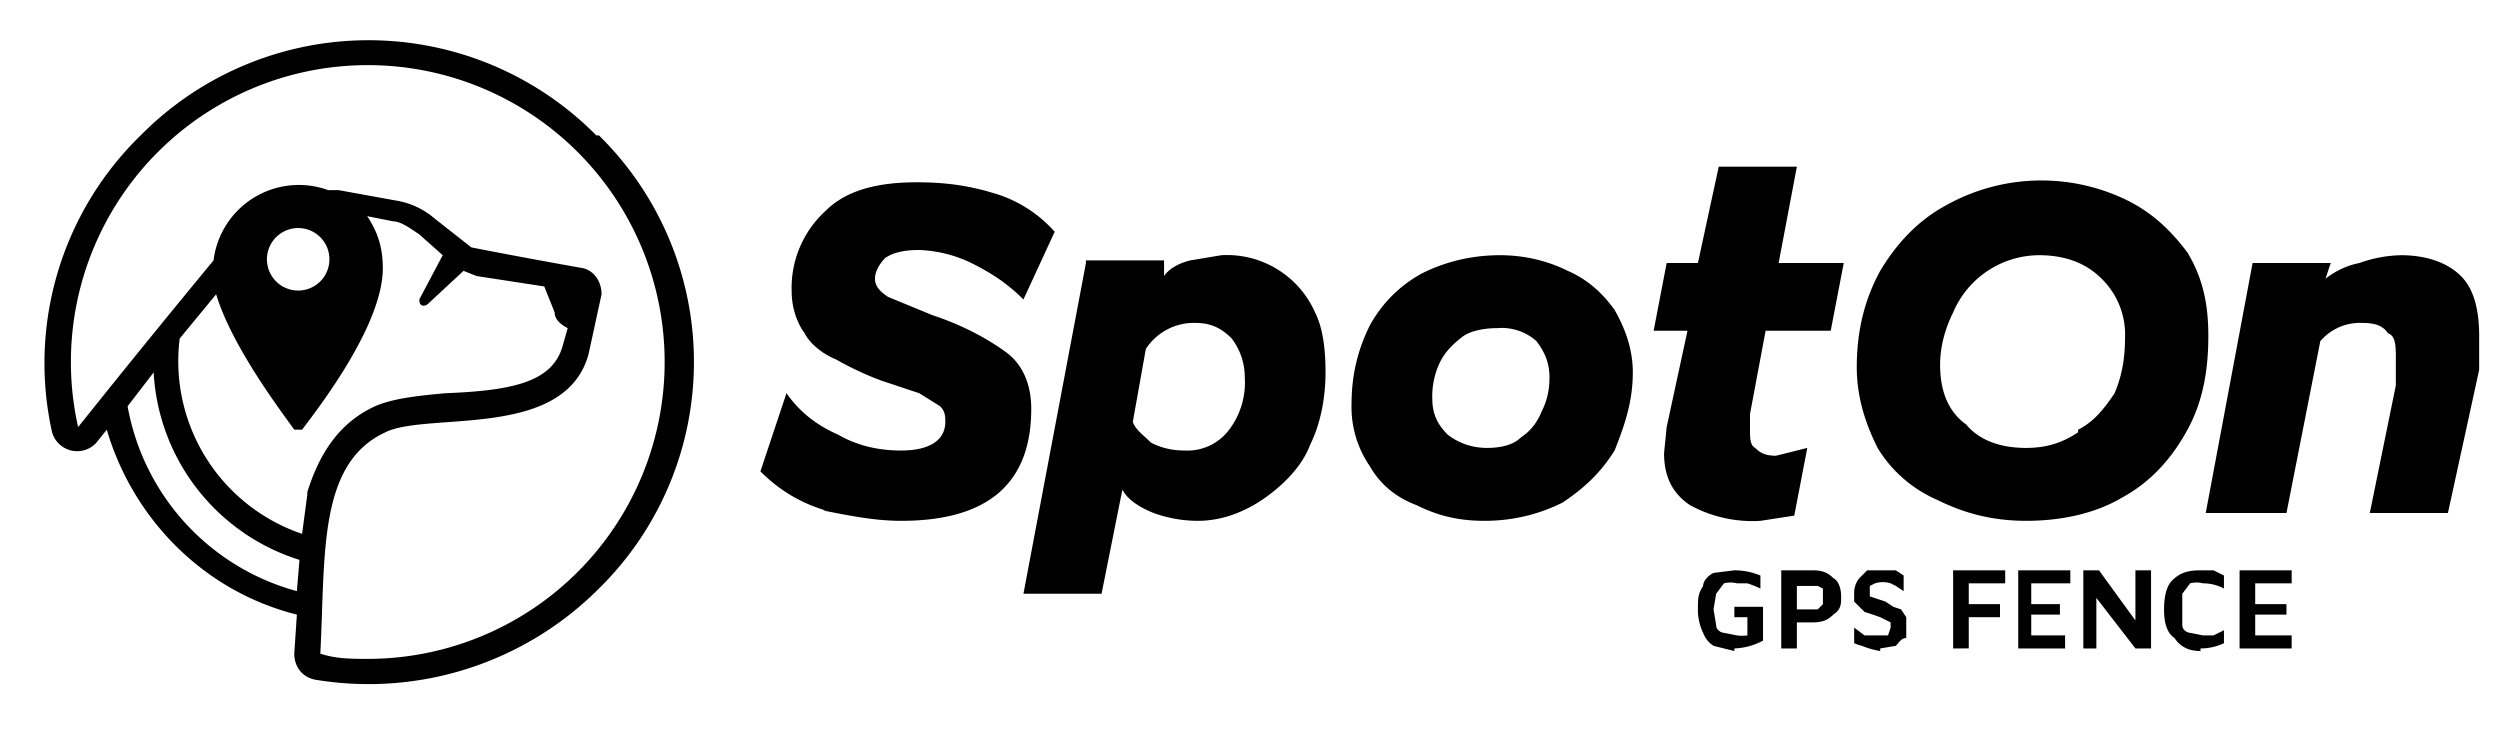 <svg xmlns="http://www.w3.org/2000/svg" width="96" height="28" viewBox="0 0 96 28" aria-aria-labelledby="spoton-logo-title" role="img">
  <title id="spoton-logo-title">spoton logo</title>
  <path d="M14.1 25.3c-.6 0-1.2 0-1.8-.2.2-3.8-.1-7.3 2.5-8.5 1.6-.8 6.9.3 7.8-3l.5-2.3c0-.5-.3-.9-.7-1a231.7 231.7 0 0 1-4.3-.8l-1.4-1.1a3 3 0 0 0-1.5-.7L13 7.3h-.4A3.3 3.3 0 0 0 8.2 10 490 490 0 0 0 3 16.4a11.4 11.4 0 1 1 11 8.9Zm-3.8-15a1.2 1.2 0 1 1 2.3 0 1.2 1.2 0 0 1-2.3 0Zm1.5 8.7-.2 1.5A7 7 0 0 1 6.9 13l1.4-1.7c.6 2 2.5 4.5 3 5.2h.3c.6-.8 3.1-4 3.1-6.2 0-.8-.2-1.4-.6-2l1 .2c.3 0 .7.3 1 .5l.9.8-.9 1.7c0 .2.1.3.3.2l1.4-1.3.5.2 2.6.4.4 1c0 .3.3.5.5.6l-.2.7c-.4 1.4-2 1.7-4.5 1.8-1.1.1-2 .2-2.7.5-1.3.6-2.1 1.7-2.6 3.3Zm-.4 3.7a9 9 0 0 1-6.5-7.1l1-1.3a8 8 0 0 0 5.6 7.2l-.1 1.2ZM22.9 5.2a12.3 12.3 0 0 0-17.5 0A12.2 12.2 0 0 0 2 16.6a1 1 0 0 0 1.7.4l.4-.5c1 3.4 3.7 6.2 7.3 7.1l-.1 1.5c0 .5.3.9.8 1A12.5 12.5 0 0 0 23 22.6a12.2 12.2 0 0 0 0-17.4Zm8.8 14.4c-1-.3-1.8-.8-2.5-1.5l1-3c.5.7 1.1 1.2 2 1.6.7.4 1.5.6 2.4.6 1.1 0 1.7-.4 1.7-1.1 0-.2 0-.4-.2-.6l-.8-.5-1.5-.5a12 12 0 0 1-1.7-.8c-.5-.2-1-.6-1.2-1-.3-.4-.5-1-.5-1.6a4 4 0 0 1 1.3-3.1c.8-.8 2-1.1 3.5-1.1 1 0 1.9.1 2.9.4a5 5 0 0 1 2.4 1.5l-1.2 2.6c-.6-.6-1.2-1-2-1.4a5 5 0 0 0-2-.5c-.6 0-1 .1-1.3.3-.2.2-.4.5-.4.8 0 .3.2.5.5.7l1.7.7c1.2.4 2.1.9 2.8 1.4.7.5 1 1.3 1 2.2 0 2.9-1.7 4.3-5 4.3-1 0-2-.2-3-.4Zm15.5-3.1a3 3 0 0 0 .6-2c0-.6-.2-1.1-.5-1.5-.4-.4-.8-.6-1.4-.6a2.2 2.2 0 0 0-1.9 1l-.5 2.8c.1.3.4.5.7.8.4.2.8.3 1.3.3a2 2 0 0 0 1.7-.8ZM41.7 10h3v.6c.2-.3.6-.5 1-.6l1.2-.2a3.7 3.7 0 0 1 3.6 2.2c.3.6.4 1.4.4 2.3 0 1-.2 2-.6 2.8-.3.8-1 1.5-1.7 2S47 20 46 20a5 5 0 0 1-1.7-.3c-.5-.2-1-.5-1.2-.9l-.8 4h-3l2.4-12.7Zm16.7 6.8c.3-.2.6-.5.8-1 .2-.4.3-.8.3-1.3 0-.6-.2-1-.5-1.4a2 2 0 0 0-1.5-.5c-.5 0-1 .1-1.3.3-.4.3-.7.6-.9 1a3 3 0 0 0-.3 1.4c0 .6.2 1 .6 1.4.4.3.9.5 1.5.5.5 0 1-.1 1.3-.4Zm-4 2.6c-.8-.3-1.4-.8-1.8-1.5a4 4 0 0 1-.7-2.4c0-1 .2-2 .7-3a5 5 0 0 1 2-2c.8-.4 1.8-.7 3-.7.9 0 1.8.2 2.6.6.7.3 1.3.8 1.8 1.5.4.7.7 1.5.7 2.4 0 1.1-.3 2-.7 3-.5.8-1.1 1.4-2 2-.8.4-1.8.7-3 .7-1 0-1.8-.2-2.6-.6Zm10.5 0c-.6-.4-1-1-1-2l.1-1 .8-3.7h-1.3l.5-2.6h1.2l.8-3.7h3l-.7 3.7h2.5l-.5 2.6h-2.5l-.6 3.2v.6c0 .3 0 .6.2.7.2.2.4.3.8.3l1.2-.3-.5 2.6-1.3.2a5 5 0 0 1-2.7-.6Zm14.9-2.9c.6-.3 1-.8 1.4-1.4.3-.7.4-1.4.4-2.1a3 3 0 0 0-.9-2.3c-.6-.6-1.4-.9-2.4-.9A3.6 3.6 0 0 0 75 12c-.3.6-.5 1.3-.5 2 0 1 .3 1.8 1 2.3.5.6 1.3.9 2.3.9.8 0 1.4-.2 2-.6Zm-5.4 2.7a5 5 0 0 1-2.3-2c-.5-1-.8-2-.8-3.1 0-1.4.3-2.6.9-3.7.6-1 1.4-1.9 2.5-2.5a7.5 7.5 0 0 1 7-.2c1 .5 1.7 1.2 2.3 2 .6 1 .8 2 .8 3.2 0 1.3-.2 2.5-.8 3.6-.6 1.1-1.4 2-2.5 2.6-1 .6-2.3.9-3.7.9-1.3 0-2.4-.3-3.4-.8Zm12.1-9.1h3l-.2.6c.4-.3.8-.5 1.3-.6a5 5 0 0 1 1.6-.3c1 0 1.8.3 2.3.8.5.5.7 1.3.7 2.3v1.3L94 19.7h-3l1-4.9v-1c0-.5 0-.9-.3-1-.2-.3-.5-.4-1-.4a2 2 0 0 0-1.6.7l-1.3 6.6h-3.1l1.8-9.6ZM66.6 25l-.8-.2a1 1 0 0 1-.4-.5 2 2 0 0 1-.2-.9c0-.4 0-.6.2-.9 0-.2.2-.4.4-.5l.8-.1a2.6 2.6 0 0 1 1 .2v.5a4 4 0 0 0-.5-.2h-.4a1 1 0 0 0-.5 0l-.3.4-.1.6.1.6c0 .2.2.3.3.3l.5.1a1.6 1.6 0 0 0 .4 0v-.7h-.5v-.4h1.1v1.3a2.5 2.5 0 0 1-1.1.3Zm2.4-1.6h.8l.2-.2v-.6l-.2-.1H69v.9Zm0 .5v1h-.6v-3h1.2c.4 0 .6.1.8.3.2.1.3.4.3.7 0 .3 0 .5-.3.7-.2.2-.4.3-.8.3H69Zm3.2 1.1a3.2 3.2 0 0 1-.7-.2 2 2 0 0 1-.3-.1v-.6l.4.3h.9l.1-.3v-.2l-.4-.2a11.4 11.4 0 0 0-.6-.2l-.2-.2-.2-.2v-.3a.9.9 0 0 1 .2-.6l.3-.3h1.1l.3.2v.6l-.3-.2-.2-.1a1 1 0 0 0-.6 0l-.2.1v.4l.3.1.3.1.3.2.3.1.2.3v.8c-.2 0-.3.2-.4.3l-.6.1Zm2.8-.1v-3h2v.5h-1.4v.8h1.2v.5h-1.2v1.2H75Zm2.5 0v-3h2v.5H78v.8h1.1v.4H78v.8h1.3v.5h-2Zm2.5 0v-3h.6l1.6 2.2-.2.4v-2.6h.6v3H82l-1.7-2.2.2-.3v2.5H80Zm4.5.1c-.5 0-.8-.2-1-.5-.3-.2-.4-.6-.4-1.1 0-.5.1-.9.3-1.1.3-.3.6-.4 1.1-.4h.5l.4.2v.5a1.7 1.7 0 0 0-.8-.2 1 1 0 0 0-.5 0l-.3.4V24c0 .2.2.3.3.3l.5.1h.4l.4-.2v.5a2.1 2.1 0 0 1-.9.2Zm1.5-.1v-3h2v.5h-1.4v.8h1.2v.4h-1.2v.8H88v.5h-2Z"/>
</svg>
